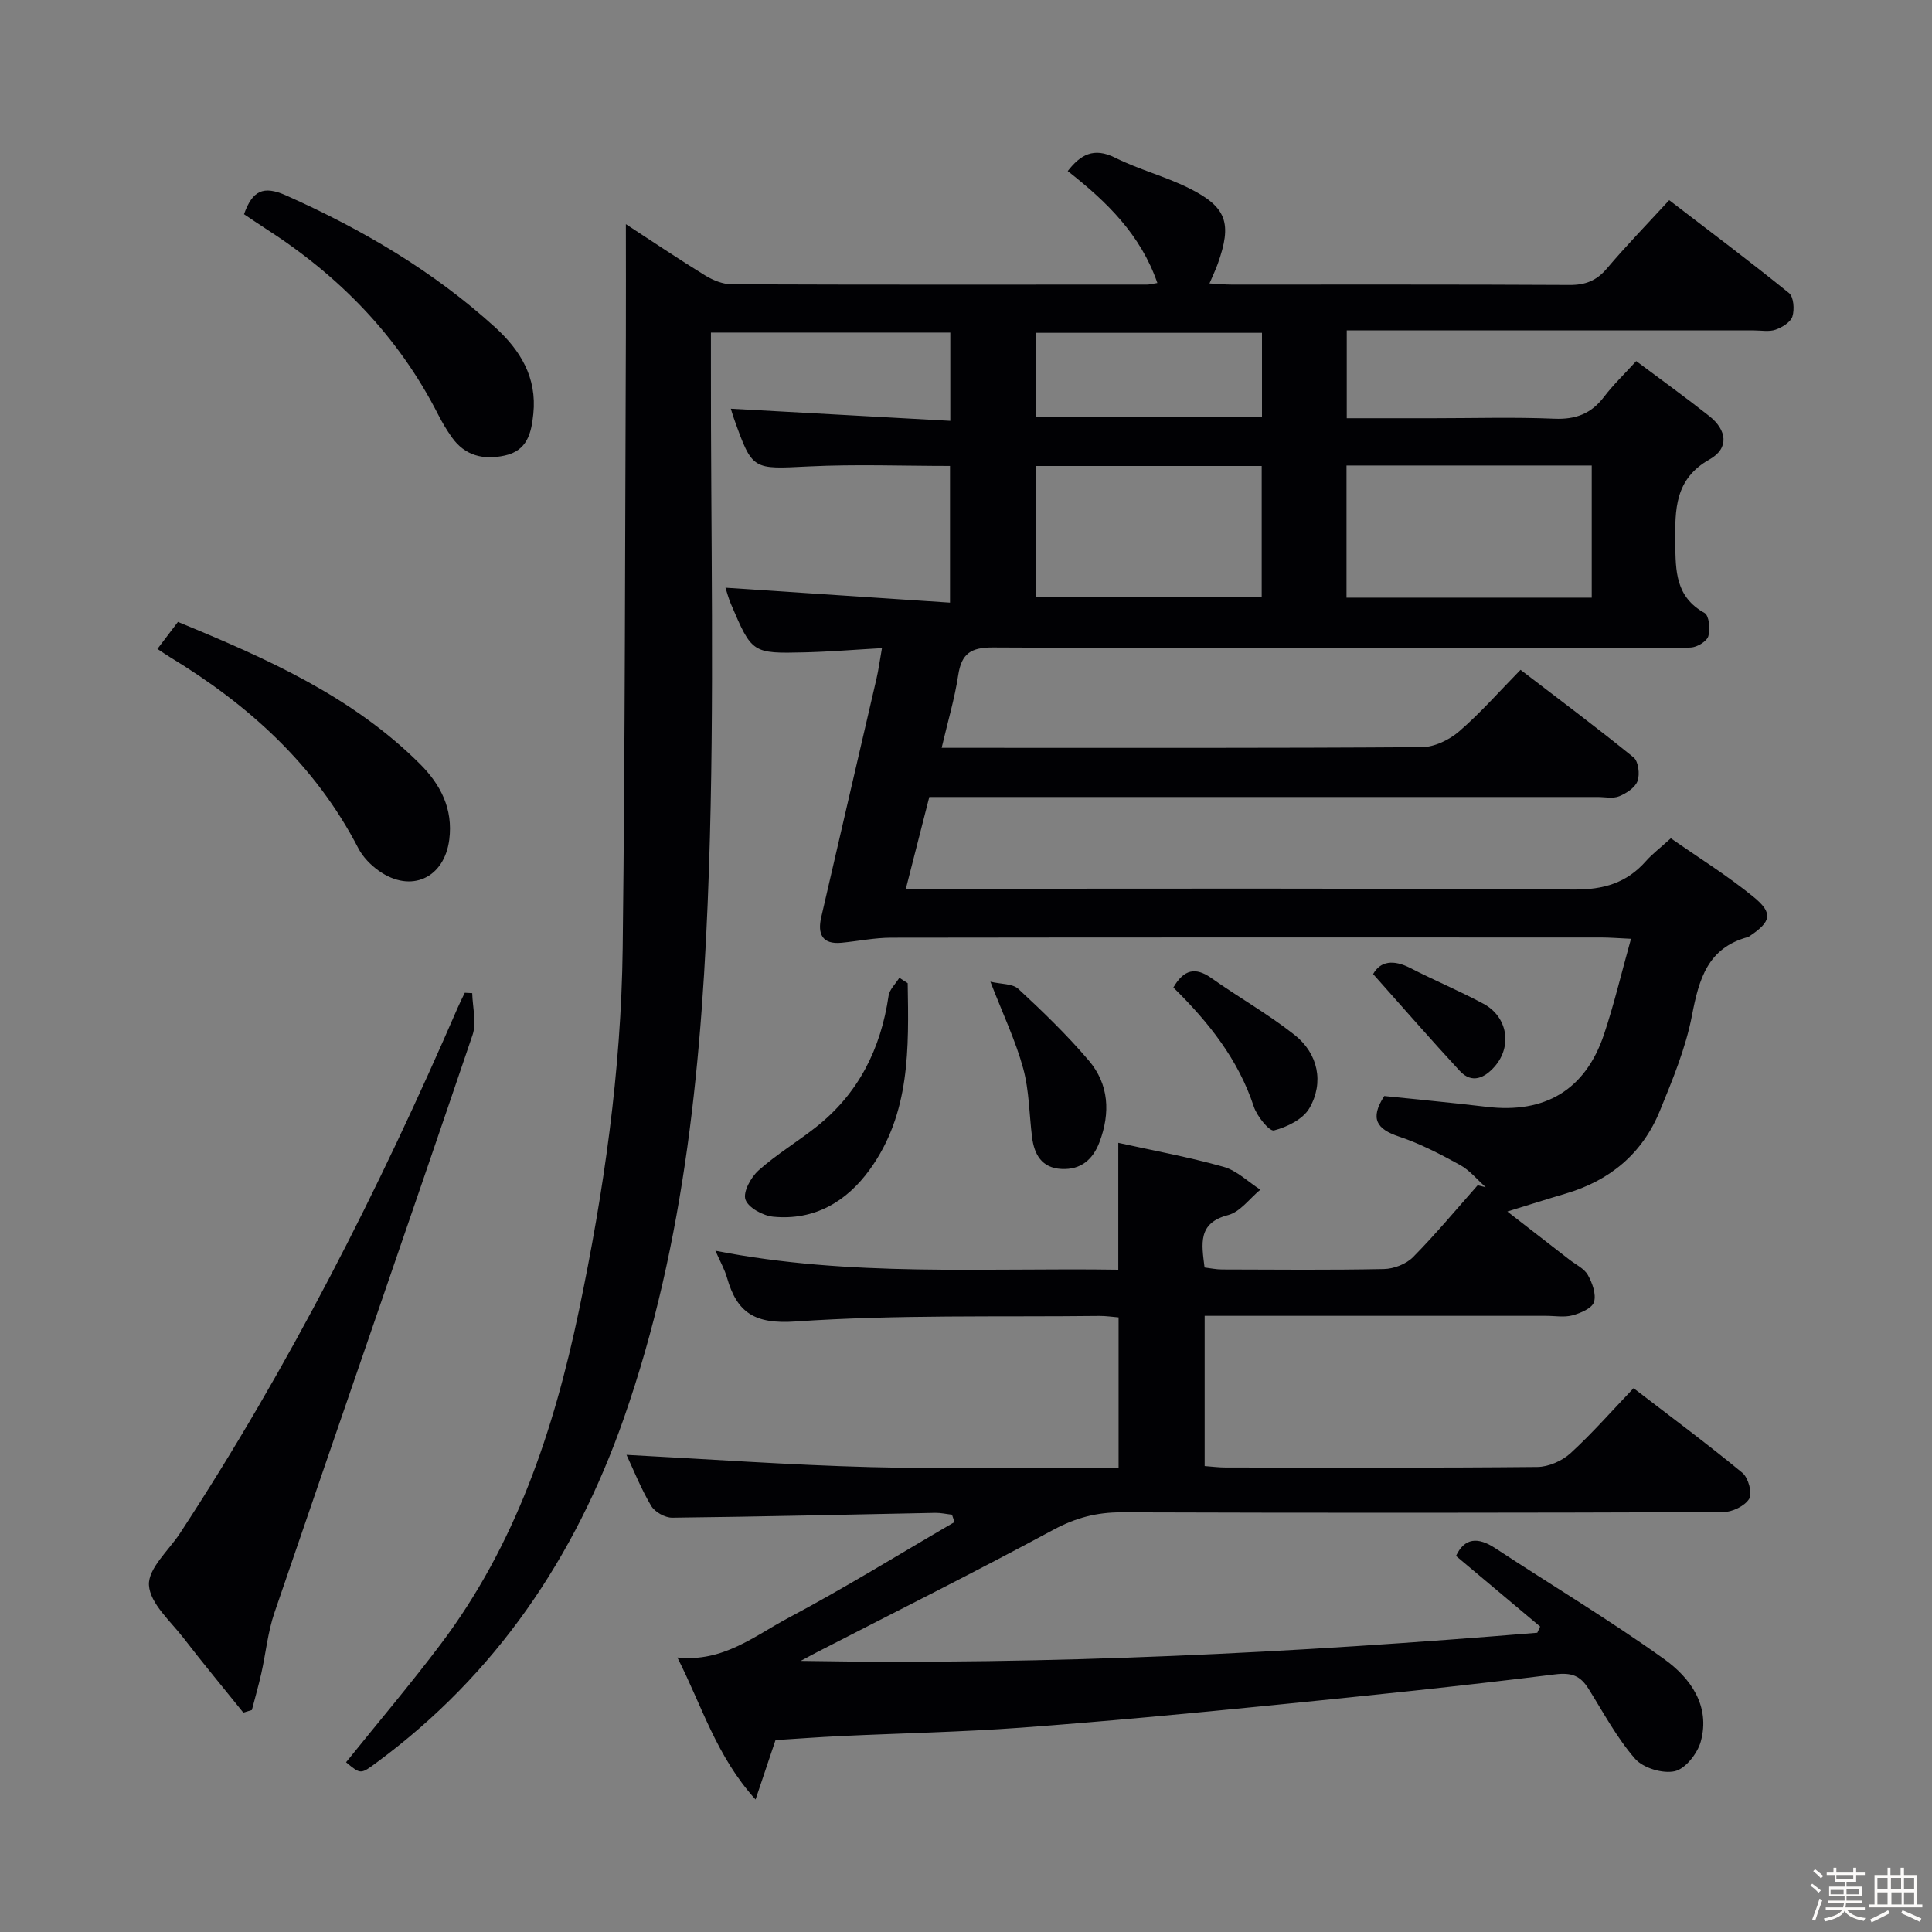 <svg enable-background="new 0 0 400 400" viewBox="0 0 400 400" xmlns="http://www.w3.org/2000/svg"><rect x="0" y="0" width="400" height="400" fill="#808080" stroke="none"/><path d="m374.8 390.4.4-.4c.7.5 1.3 1 1.8 1.4l-.5.5c-.5-.6-1.1-1.1-1.7-1.5zm1 7.3-.6-.3c.5-1.4 1.1-2.8 1.5-4.3.2.1.4.2.6.3-.5 1.3-1 2.8-1.5 4.3zm-.4-10.3.4-.4c.4.3 1 .8 1.7 1.4l-.5.5c-.4-.5-1-1-1.6-1.5zm2.5.3h1.7v-1h.6v1h3.5v-1h.6v1h1.8v.5h-1.8v1.4h-2v1h3.2v2h-3.2v.9h3.3v.5h-3.4c0 .3-.1.6-.1.9h4v.5h-3.7c.7.9 1.9 1.5 3.8 1.7-.1.2-.2.4-.3.6-2.1-.4-3.5-1.1-4-2.1-.4 1-1.8 1.7-4 2.2-.1-.2-.2-.4-.3-.6 2.1-.4 3.4-1 3.8-1.8h-3.4v-.5h3.6c.1-.3.1-.6.2-.9h-3.3v-.5h3.4c0-.3 0-.6 0-.9h-3.2v-2h3.3v-1h-2.1v-1.4h-1.7v-.5zm1.1 3.5v1h2.7c0-.3 0-.4 0-.4 0-.1 0-.2 0-.2 0-.1 0-.2 0-.3h-2.7zm1.2-3v.9h3.5v-.9zm4.7 3h-2.6v.6.4h2.6z" fill="#fcfbfa"/><path d="m393.6 386.7h.6v1.5h2.7v6.1h1.1v.6h-11v-.6h1.1v-6.1h2.7v-1.5h.6v1.5h2.1v-1.5zm-2.7 8.8.4.6c-1.2.6-2.5 1.3-3.8 1.9-.1-.2-.2-.4-.3-.6 1.2-.6 2.5-1.2 3.7-1.9zm-2.2-6.7v2.4h2.1v-2.4zm0 3v2.5h2.1v-2.5zm2.8-3v2.4h2.1v-2.4zm.1 3v2.5h2.1v-2.5h-2.2zm5.9 6.1c-1.4-.7-2.7-1.3-3.9-1.8l.3-.6c1.5.6 2.7 1.2 3.9 1.7zm-1.2-9.1h-2.1v2.4h2.1zm-2.1 3v2.5h2.1v-2.5z" fill="#fcfbfa"/><g fill="#010104"><path d="m129.58 46.41c5.61 3.65 10.96 7.27 16.45 10.64 1.61.98 3.63 1.8 5.47 1.81 28.66.11 57.33.07 85.99.06.49 0 .98-.14 2.13-.33-3.46-10.01-10.46-16.83-18.56-23.17 2.62-3.35 5.34-5.01 9.86-2.75 4.88 2.44 10.29 3.83 15.18 6.26 7.92 3.92 9.03 7.28 6.01 15.73-.44 1.22-1.01 2.4-1.7 4.02 1.75.1 3.15.24 4.55.24 23.33.01 46.66-.05 69.99.08 3.28.02 5.59-.88 7.72-3.39 3.97-4.69 8.27-9.11 12.92-14.17 8.38 6.43 16.71 12.68 24.8 19.23.98.79 1.16 3.4.71 4.85-.37 1.19-2.12 2.26-3.49 2.74-1.34.47-2.96.15-4.46.15-26 0-51.99 0-77.99 0-1.97 0-3.95 0-6.33 0v18.18h18.01c8.33 0 16.68-.25 24.99.1 4.4.18 7.61-1.03 10.26-4.52 1.9-2.5 4.21-4.7 6.67-7.41 5.1 3.82 10.22 7.5 15.16 11.41 3.57 2.83 4.17 6.61.05 8.93-7.24 4.08-7.19 10.32-7.12 17.3.06 5.88.06 11.16 6.06 14.51.93.52 1.23 3.36.78 4.81-.34 1.09-2.32 2.28-3.62 2.34-5.82.25-11.66.11-17.49.11-42.33 0-84.66.09-126.99-.12-4.59-.02-6.52 1.26-7.2 5.73-.74 4.87-2.17 9.64-3.43 15.05h5.44c31.33 0 62.66.08 93.99-.14 2.6-.02 5.66-1.5 7.69-3.25 4.4-3.79 8.26-8.2 12.73-12.76 7.99 6.12 15.82 11.97 23.4 18.13 1.01.82 1.33 3.48.83 4.88-.49 1.37-2.3 2.55-3.8 3.17-1.29.53-2.96.15-4.45.15-44 0-87.99 0-131.99 0-1.99 0-3.97 0-6.4 0-1.58 6.2-3.12 12.24-4.85 19h6.33c44 0 87.99-.14 131.99.16 6.17.04 10.91-1.37 14.91-5.89 1.31-1.48 2.93-2.7 5.15-4.72 5.67 3.97 11.72 7.72 17.17 12.18 4.06 3.33 3.57 5.09-.78 8.02-.14.09-.27.21-.43.25-8.33 2.24-10.14 8.69-11.58 16.21-1.3 6.77-4.02 13.33-6.65 19.76-3.61 8.85-10.35 14.46-19.53 17.15-3.81 1.12-7.59 2.33-12.05 3.7 4.38 3.39 8.62 6.67 12.85 9.97 1.31 1.02 3.05 1.82 3.81 3.16.93 1.65 1.78 3.99 1.28 5.61-.39 1.28-2.76 2.29-4.43 2.75-1.71.47-3.64.11-5.47.11-21.5 0-43 0-64.49 0-1.97 0-3.93 0-6.22 0v31.1c1.49.11 2.94.3 4.38.3 21.5.02 43 .1 64.49-.11 2.33-.02 5.12-1.25 6.86-2.83 4.53-4.14 8.6-8.8 13.07-13.48 7.9 6.07 15.37 11.61 22.53 17.52 1.23 1.02 2.11 4.23 1.41 5.38-.9 1.5-3.54 2.76-5.43 2.76-41.5.15-82.99.18-124.49.04-5.16-.02-9.53 1.13-14.11 3.6-16.22 8.75-32.71 16.99-49.09 25.42-.67.34-1.32.71-3.25 1.74 51.92.89 102.24-1.68 152.5-5.83.2-.43.4-.85.59-1.28-5.78-4.85-11.55-9.69-17.42-14.62 1.76-3.74 4.5-3.99 8.13-1.6 11.66 7.66 23.64 14.84 34.97 22.96 5.41 3.88 9.62 9.66 7.57 17.09-.68 2.45-3.17 5.62-5.37 6.12-2.51.56-6.56-.66-8.24-2.59-3.78-4.34-6.55-9.57-9.64-14.5-1.67-2.65-3.43-3.39-6.92-2.96-19.61 2.45-39.28 4.47-58.95 6.43-17.2 1.71-34.42 3.34-51.65 4.61-12.44.91-24.93 1.15-37.39 1.74-4.47.21-8.93.55-13.4.83-1.24 3.68-2.43 7.25-4.13 12.3-8.15-9-11.09-19.38-16.19-29.4 9.49 1.01 15.97-4.48 22.96-8.19 11.69-6.21 22.97-13.19 34.42-19.85-.17-.51-.34-1.02-.52-1.53-1.16-.13-2.33-.4-3.49-.38-18.14.35-36.28.8-54.43 1-1.49.02-3.62-1.18-4.37-2.46-2.1-3.54-3.63-7.41-5.1-10.55 16.89.88 33.69 2.1 50.52 2.54 16.97.44 33.96.1 51.36.1 0-10.46 0-20.66 0-31.1-1.35-.11-2.65-.31-3.95-.3-20.98.24-42.01-.29-62.91 1.15-8.45.58-12.13-1.77-14.21-9.06-.49-1.72-1.41-3.33-2.4-5.59 27.99 5.5 55.71 3.5 83.41 3.93 0-8.82 0-17.05 0-26.27 7.2 1.59 14.59 2.94 21.8 4.97 2.76.78 5.09 3.11 7.61 4.73-2.21 1.82-4.17 4.6-6.68 5.26-6.32 1.64-5.48 5.93-4.87 10.85 1.15.14 2.4.41 3.65.41 11.17.03 22.33.14 33.49-.09 2.06-.04 4.61-1.03 6.03-2.47 4.68-4.74 8.95-9.88 13.37-14.87.56.13 1.12.27 1.68.4-1.76-1.56-3.31-3.49-5.31-4.6-4.07-2.23-8.25-4.42-12.64-5.88-4.58-1.53-6.13-3.67-3.06-8.4 6.81.71 14.03 1.38 21.24 2.24 12.05 1.44 20.42-3.54 24.25-15 2.09-6.24 3.6-12.68 5.59-19.79-2.66-.12-4.39-.27-6.13-.27-49-.01-97.99-.03-146.99.04-3.45 0-6.89.72-10.34 1.05-4.08.39-4.97-1.92-4.19-5.3 3.79-16.48 7.64-32.95 11.45-49.43.41-1.76.64-3.57 1.12-6.27-5.53.31-10.7.74-15.88.87-11.01.27-11.03.21-15.41-10.06-.5-1.18-.82-2.44-1.11-3.32 15.42 1.03 30.76 2.05 46.49 3.09 0-9.99 0-18.9 0-28.3-9.71 0-19.49-.38-29.22.1-11.68.57-11.67.89-15.51-9.9-.27-.76-.48-1.53-.65-2.05 15.09.83 30.11 1.66 45.44 2.51 0-6.64 0-12.24 0-18.27-16.35 0-32.7 0-49.56 0v6.13c-.06 35 .77 70.02-.41 104.98-1.3 38.54-4.75 76.99-17.67 113.81-10.06 28.65-26.41 52.88-51.07 71.09-3.37 2.49-3.33 2.54-6.39-.01 6.56-8.16 13.33-16.14 19.62-24.49 15.46-20.5 23.39-44.19 28.58-68.97 5.19-24.76 8.76-49.75 9.07-75.05.51-42.3.48-84.6.66-126.91.03-7.49 0-14.96 0-23.03zm199.97 49.97c-17.22 0-33.81 0-50.77 0v27.36h50.77c0-9.16 0-18.04 0-27.36zm-115.1 27.26h46.77c0-9.26 0-18.15 0-27.16-15.74 0-31.12 0-46.77 0zm46.83-54.73c-15.92 0-31.39 0-46.74 0v17.36h46.74c0-5.88 0-11.44 0-17.36z"/><path d="m50.38 354.58c-4.12-5.12-8.33-10.18-12.33-15.38-2.73-3.55-6.98-7.2-7.21-11.01-.2-3.46 4.1-7.19 6.45-10.78 22.58-34.46 41.12-71.05 57.48-108.79.45-1.04.97-2.06 1.46-3.08.51.03 1.02.05 1.54.08.06 2.9.95 6.07.07 8.65-13.55 39.91-27.39 79.73-41.02 119.62-1.38 4.03-1.78 8.38-2.72 12.57-.57 2.55-1.3 5.06-1.95 7.58-.59.18-1.18.36-1.77.54z"/><path d="m50.52 44.35c1.75-4.9 3.99-6 8.75-3.87 15.75 7.03 30.41 15.63 43.2 27.25 5.27 4.79 8.72 10.4 7.95 17.95-.41 4.04-1.27 7.63-5.93 8.64-4.39.95-8.22.06-10.95-3.79-1.05-1.49-2-3.07-2.82-4.69-8.28-16.29-20.59-28.83-35.88-38.61-1.38-.89-2.74-1.83-4.32-2.88z"/><path d="m32.59 134.36c1.59-2.1 2.87-3.78 4.25-5.6 18.3 7.54 36.02 15.36 50.11 29.41 4.31 4.3 6.87 9.33 6.07 15.64-1.02 8-7.92 11.17-14.55 6.51-1.71-1.2-3.35-2.89-4.3-4.73-8.93-17.24-22.69-29.65-39.02-39.56-.7-.43-1.38-.9-2.56-1.67z"/><path d="m187.93 203.56c.22 13.41.57 26.91-7.83 38.55-4.83 6.7-11.48 10.61-19.99 9.8-2.12-.2-5.17-1.85-5.77-3.55-.55-1.55 1.13-4.64 2.72-6.05 3.69-3.3 8-5.89 11.9-8.97 8.79-6.93 13.4-16.19 15.01-27.16.19-1.33 1.46-2.49 2.23-3.74.57.38 1.15.75 1.73 1.12z"/><path d="m205.05 203.25c2.22.53 4.59.38 5.79 1.49 5.08 4.71 10.1 9.56 14.58 14.83 4.19 4.92 4.49 10.84 2.23 16.86-1.36 3.64-3.88 5.8-7.89 5.59-4.08-.21-5.64-2.99-6.09-6.62-.59-4.74-.58-9.64-1.83-14.2-1.55-5.69-4.13-11.09-6.79-17.95z"/><path d="m242.93 204.45c2.18-3.76 4.57-4.29 7.89-1.94 5.67 4.01 11.76 7.45 17.19 11.74 4.9 3.86 6.16 9.88 3.08 15.2-1.32 2.27-4.61 3.89-7.32 4.59-.95.25-3.52-2.92-4.18-4.92-3.21-9.76-9.33-17.46-16.66-24.67z"/><path d="m284.29 201.67c1.51-2.71 4.23-3.04 7.72-1.24 5 2.57 10.2 4.74 15.15 7.4 4.96 2.67 5.99 8.77 2.28 13-2 2.27-4.65 3.66-7.21.89-6.01-6.5-11.82-13.18-17.94-20.05z"/></g></svg>